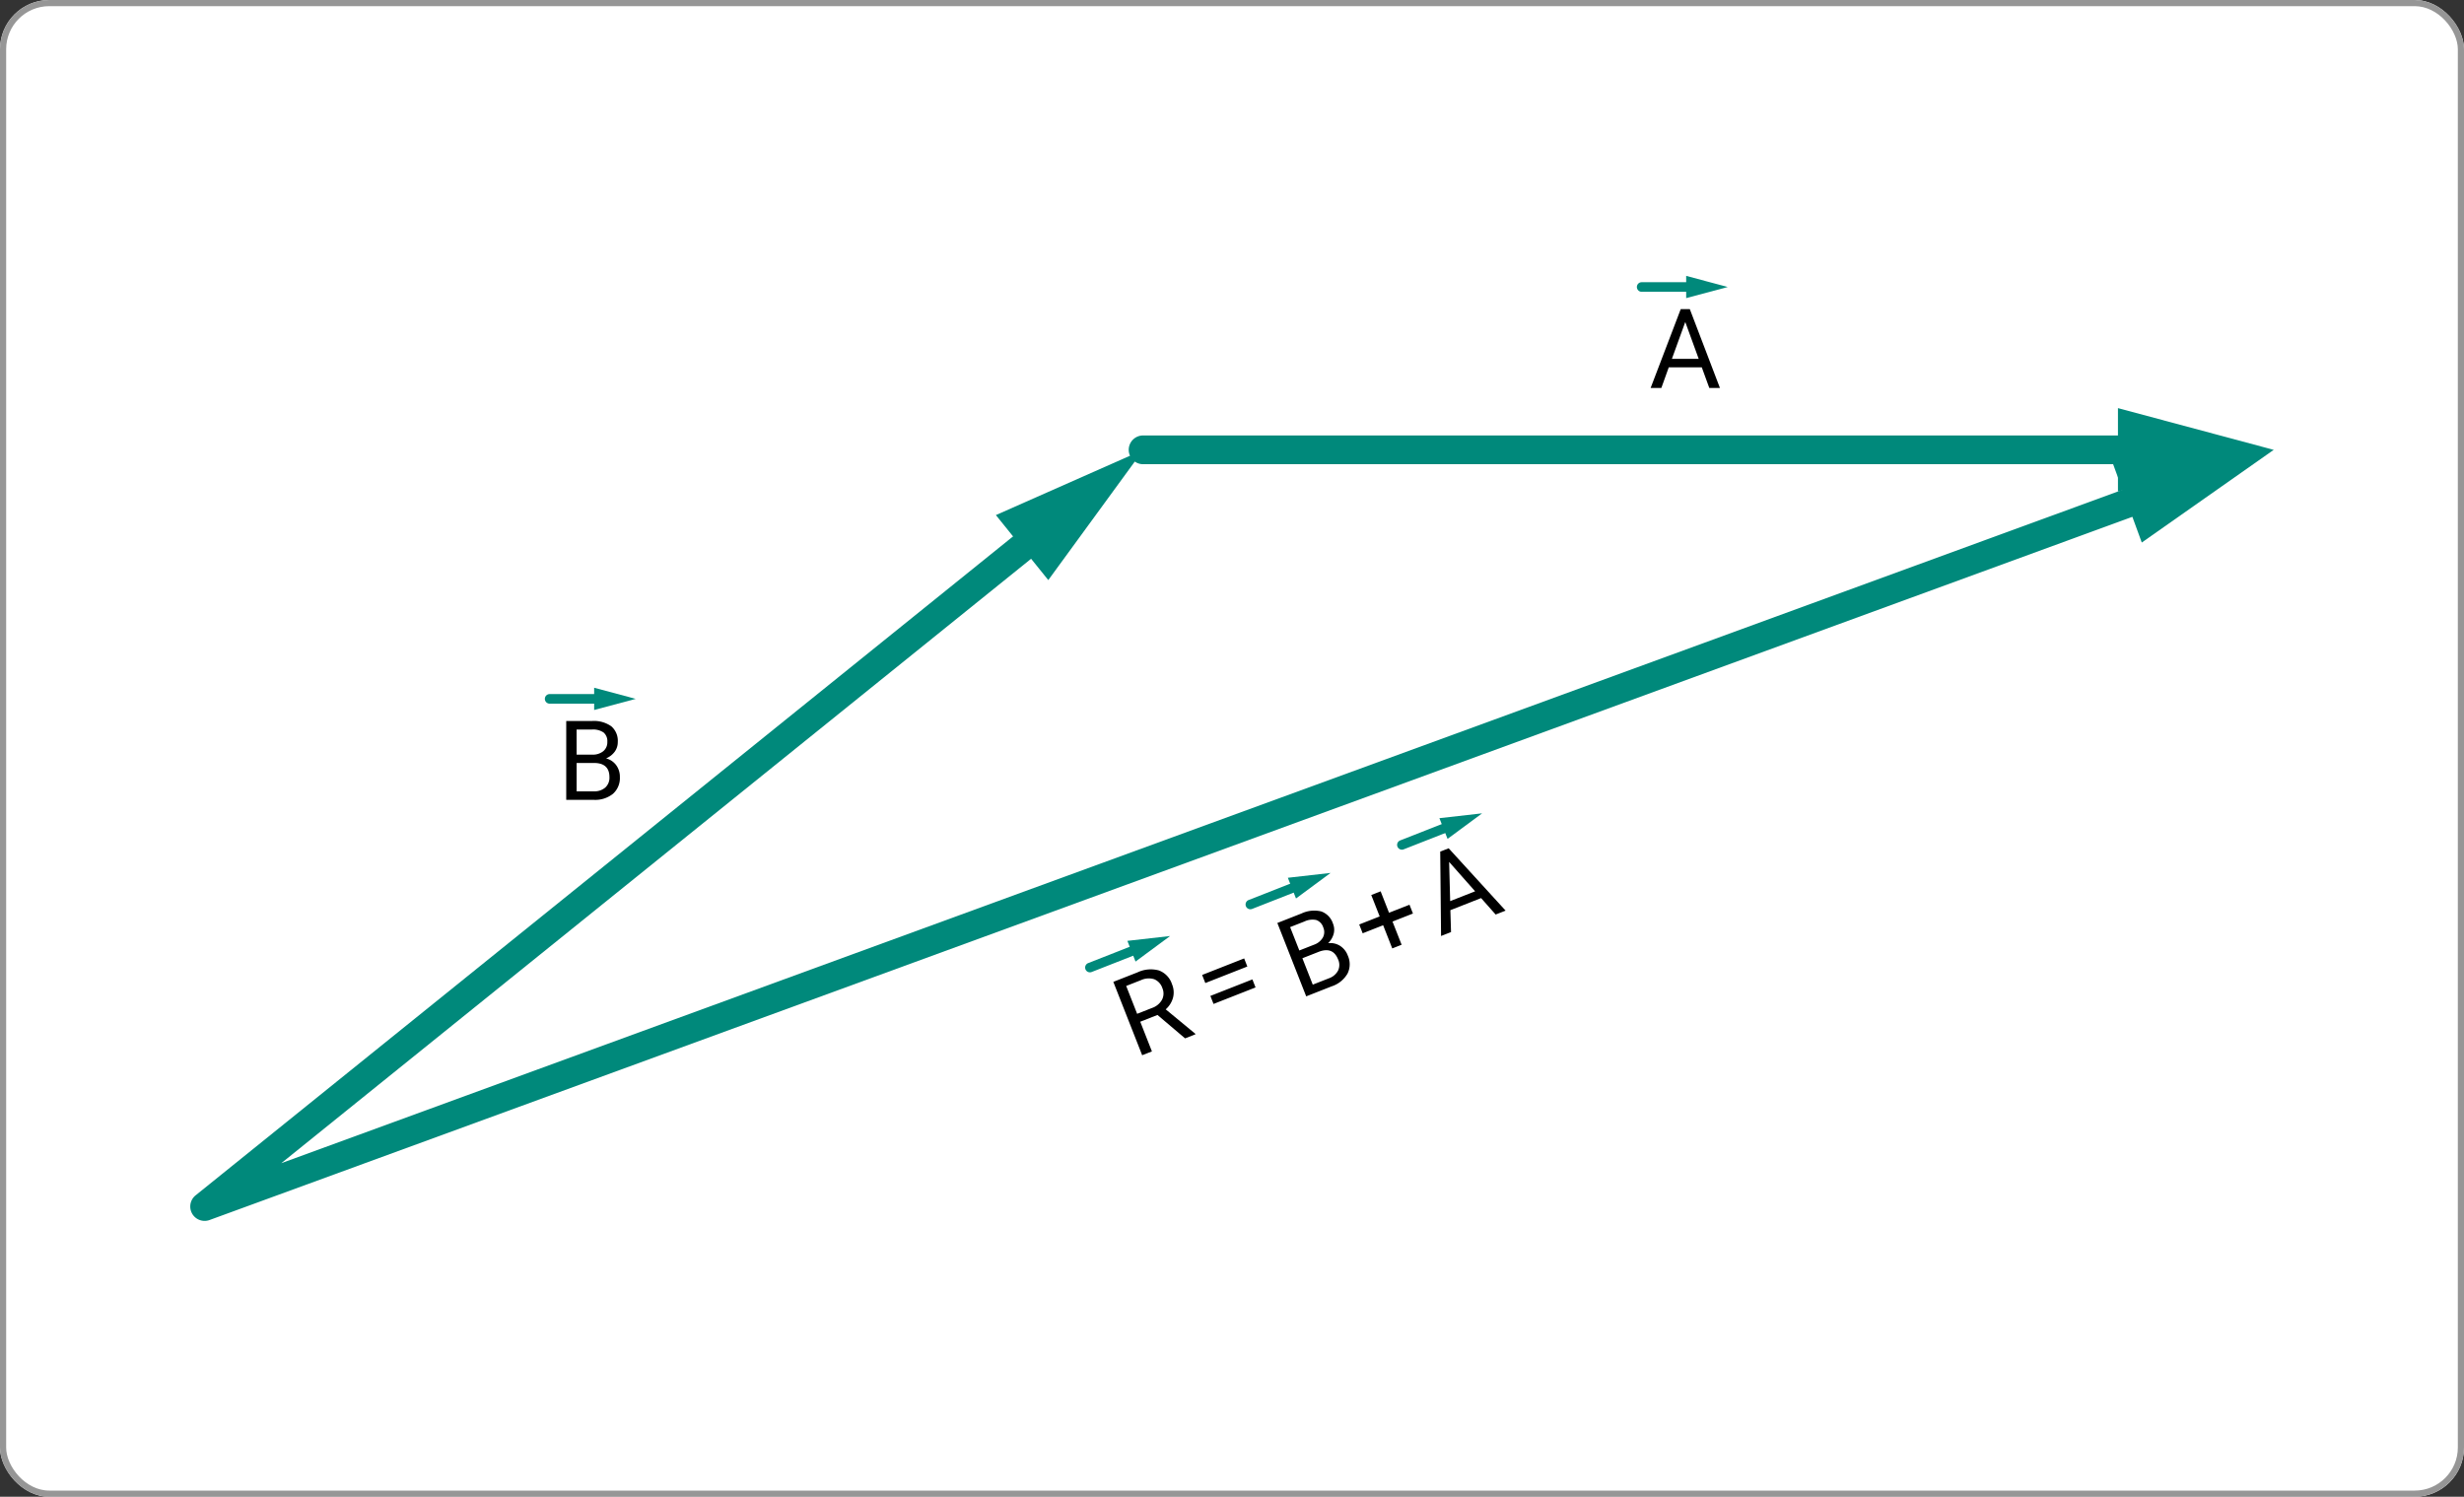<svg xmlns="http://www.w3.org/2000/svg" width="400" height="243" viewBox="0 0 400 243">
  <rect x="0" y="0" width="400" height="243" fill="#333333" stroke="none"/>
  <g id="Grupo_1188961" data-name="Grupo 1188961" transform="translate(9266 7739)">
    <g id="Grupo_1188959" data-name="Grupo 1188959" transform="translate(-10181.051 -11589)">
      <g id="Rectángulo_411819" data-name="Rectángulo 411819" transform="translate(915.051 3850)" fill="#fff" stroke="#969696" stroke-width="1">
        <rect width="400" height="243" rx="8" stroke="none"/>
        <rect x="0.5" y="0.5" width="399" height="242" rx="7.5" fill="none"/>
      </g>
    </g>
    <g id="Grupo_53823" data-name="Grupo 53823" transform="translate(-10320.389 -7902.501)">
      <path id="Trazado_110166" data-name="Trazado 110166" d="M6.179-5.177H3.173V0h-1.7V-12.8h4.24a5.014,5.014,0,0,1,3.327.984A3.542,3.542,0,0,1,10.2-8.947a3.445,3.445,0,0,1-.646,2.083,3.856,3.856,0,0,1-1.8,1.327L10.767-.1V0H8.956ZM3.173-6.557H5.766a2.924,2.924,0,0,0,2-.652,2.2,2.2,0,0,0,.743-1.743A2.32,2.32,0,0,0,7.8-10.774a3,3,0,0,0-2.043-.643H3.173Zm19.456-.6H15.3V-8.569h7.33Zm0,3.647H15.3v-1.4h7.33Zm39.383-.1H56.651l-1.2,3.349h-1.74l4.887-12.8H60.07l4.9,12.8H63.234ZM57.16-4.99h4.351l-2.18-5.985ZM47.233-6.864H50.8v1.538H47.233v4.043H45.6V-5.326H42.03V-6.864H45.6V-10.6h1.635ZM29.751.847v-12.8h4.184a4.856,4.856,0,0,1,3.133.861,3.1,3.1,0,0,1,1.05,2.549,2.6,2.6,0,0,1-.51,1.586A3.3,3.3,0,0,1,36.22-5.885a2.968,2.968,0,0,1,1.639,1.1,3.166,3.166,0,0,1,.6,1.938,3.423,3.423,0,0,1-1.114,2.71A4.616,4.616,0,0,1,34.19.847Zm1.687-5.985V-.532h2.786a2.683,2.683,0,0,0,1.859-.611,2.145,2.145,0,0,0,.681-1.683q0-2.312-2.514-2.312Zm0-1.354h2.549a2.672,2.672,0,0,0,1.771-.555,1.86,1.86,0,0,0,.664-1.506,1.829,1.829,0,0,0-.615-1.537,3.021,3.021,0,0,0-1.872-.48h-2.5Z" transform="translate(1238.437 335.359) rotate(-21.465)"/>
      <g id="Grupo_53795" data-name="Grupo 53795" transform="translate(1230.541 315.463)">
        <g id="Grupo_53793" data-name="Grupo 53793" transform="translate(0 1.24)">
          <path id="Trazado_100492" data-name="Trazado 100492" d="M872.7,274.284a.778.778,0,0,1-.285-1.5l7.9-3.1a.777.777,0,1,1,.569,1.446l-7.9,3.1A.8.8,0,0,1,872.7,274.284Z" transform="translate(-871.919 -269.625)" fill="#00897b"/>
        </g>
        <g id="Grupo_53794" data-name="Grupo 53794" transform="translate(6.865)">
          <path id="Trazado_100493" data-name="Trazado 100493" d="M877.657,272.977l5.614-4.149-6.937.786Z" transform="translate(-876.334 -268.827)" fill="#00897b"/>
        </g>
      </g>
      <g id="Grupo_53798" data-name="Grupo 53798" transform="translate(1256.59 305.221)">
        <g id="Grupo_53796" data-name="Grupo 53796" transform="translate(0 1.239)">
          <path id="Trazado_100494" data-name="Trazado 100494" d="M889.447,267.7a.778.778,0,0,1-.285-1.5l7.9-3.1a.777.777,0,1,1,.571,1.446l-7.9,3.1a.81.81,0,0,1-.286.049Z" transform="translate(-888.67 -263.038)" fill="#00897b"/>
        </g>
        <g id="Grupo_53797" data-name="Grupo 53797" transform="translate(6.866)">
          <path id="Trazado_100495" data-name="Trazado 100495" d="M894.408,266.39l5.614-4.149-6.937.786Z" transform="translate(-893.086 -262.241)" fill="#00897b"/>
        </g>
      </g>
      <g id="Grupo_53801" data-name="Grupo 53801" transform="translate(1281.192 295.547)">
        <g id="Grupo_53799" data-name="Grupo 53799" transform="translate(0 1.239)">
          <path id="Trazado_100496" data-name="Trazado 100496" d="M905.27,261.476a.777.777,0,0,1-.285-1.5l7.9-3.1a.778.778,0,1,1,.569,1.448l-7.9,3.1a.764.764,0,0,1-.279.057Z" transform="translate(-904.491 -256.816)" fill="#00897b"/>
        </g>
        <g id="Grupo_53800" data-name="Grupo 53800" transform="translate(6.866)">
          <path id="Trazado_100497" data-name="Trazado 100497" d="M910.229,260.169l5.614-4.149-6.937.786Z" transform="translate(-908.906 -256.02)" fill="#00897b"/>
        </g>
      </g>
      <path id="Trazado_110164" data-name="Trazado 110164" d="M1.485,0V-12.8H5.669a4.856,4.856,0,0,1,3.133.861A3.1,3.1,0,0,1,9.852-9.39,2.6,2.6,0,0,1,9.343-7.8,3.3,3.3,0,0,1,7.954-6.732a2.968,2.968,0,0,1,1.639,1.1,3.166,3.166,0,0,1,.6,1.938A3.423,3.423,0,0,1,9.079-.984,4.616,4.616,0,0,1,5.924,0ZM3.173-5.985V-1.38H5.959a2.683,2.683,0,0,0,1.859-.611A2.145,2.145,0,0,0,8.5-3.674q0-2.312-2.514-2.312Zm0-1.354H5.722a2.672,2.672,0,0,0,1.771-.555A1.86,1.86,0,0,0,8.156-9.4a1.829,1.829,0,0,0-.615-1.537,3.021,3.021,0,0,0-1.872-.48h-2.5Z" transform="translate(1144.825 293.356)"/>
      <g id="Grupo_53804" data-name="Grupo 53804" transform="translate(1142.813 275.156)">
        <g id="Grupo_53802" data-name="Grupo 53802" transform="translate(0 1.03)">
          <path id="Trazado_100498" data-name="Trazado 100498" d="M811.262,251.555h-8.484a.778.778,0,0,1,0-1.555h8.484a.778.778,0,1,1,0,1.555Z" transform="translate(-802 -250)" fill="#00897b"/>
        </g>
        <g id="Grupo_53803" data-name="Grupo 53803" transform="translate(8.03)">
          <path id="Trazado_100499" data-name="Trazado 100499" d="M807.164,252.952l6.743-1.807-6.743-1.807Z" transform="translate(-807.164 -249.338)" fill="#00897b"/>
        </g>
      </g>
      <path id="Trazado_110165" data-name="Trazado 110165" d="M8.552-3.349H3.19L1.986,0H.246L5.133-12.8H6.609L11.5,0H9.773ZM3.7-4.729H8.051l-2.18-5.985Z" transform="translate(1322.101 226.489)"/>
      <g id="Grupo_53807" data-name="Grupo 53807" transform="translate(1320.089 208.289)">
        <g id="Grupo_53805" data-name="Grupo 53805" transform="translate(0 1.03)">
          <path id="Trazado_100500" data-name="Trazado 100500" d="M925.262,208.555h-8.484a.778.778,0,0,1,0-1.555h8.484a.778.778,0,1,1,0,1.555Z" transform="translate(-916 -207)" fill="#00897b"/>
        </g>
        <g id="Grupo_53806" data-name="Grupo 53806" transform="translate(8.03)">
          <path id="Trazado_100501" data-name="Trazado 100501" d="M921.164,209.952l6.743-1.807-6.743-1.807Z" transform="translate(-921.164 -206.338)" fill="#00897b"/>
        </g>
      </g>
      <g id="Grupo_53817" data-name="Grupo 53817" transform="translate(1085.276 236.532)">
        <g id="Grupo_53814" data-name="Grupo 53814" transform="translate(0 4.765)">
          <path id="Trazado_100506" data-name="Trazado 100506" d="M767.333,347.981a2.332,2.332,0,0,1-1.463-4.149l136.3-109.88a2.333,2.333,0,0,1,2.928,3.633L779.776,338.613l303.238-110.906a2.332,2.332,0,0,1,1.6,4.381L768.133,347.839a2.317,2.317,0,0,1-.8.142Z" transform="translate(-765 -227.564)" fill="#00897b"/>
        </g>
        <g id="Grupo_53815" data-name="Grupo 53815" transform="translate(130.788)">
          <path id="Trazado_100507" data-name="Trazado 100507" d="M849.1,235.094,873.04,224.5l-15.434,21.146Z" transform="translate(-849.105 -224.5)" fill="#00897b"/>
        </g>
        <g id="Grupo_53816" data-name="Grupo 53816" transform="translate(312.148)">
          <path id="Trazado_100508" data-name="Trazado 100508" d="M970.387,239.55l21.421-15.05-26.076,2.321Z" transform="translate(-965.731 -224.5)" fill="#00897b"/>
        </g>
      </g>
      <g id="Grupo_53820" data-name="Grupo 53820" transform="translate(1237.671 229.755)">
        <g id="Grupo_53818" data-name="Grupo 53818" transform="translate(0 4.444)">
          <path id="Trazado_100509" data-name="Trazado 100509" d="M1028.164,227.665H865.333a2.333,2.333,0,1,1,0-4.665h162.831a2.333,2.333,0,1,1,0,4.665Z" transform="translate(-863 -223)" fill="#00897b"/>
        </g>
        <g id="Grupo_53819" data-name="Grupo 53819" transform="translate(160.542)">
          <path id="Trazado_100510" data-name="Trazado 100510" d="M966.239,233.7l25.287-6.777-25.287-6.777Z" transform="translate(-966.239 -220.142)" fill="#00897b"/>
        </g>
      </g>
    </g>
  </g>
</svg>
